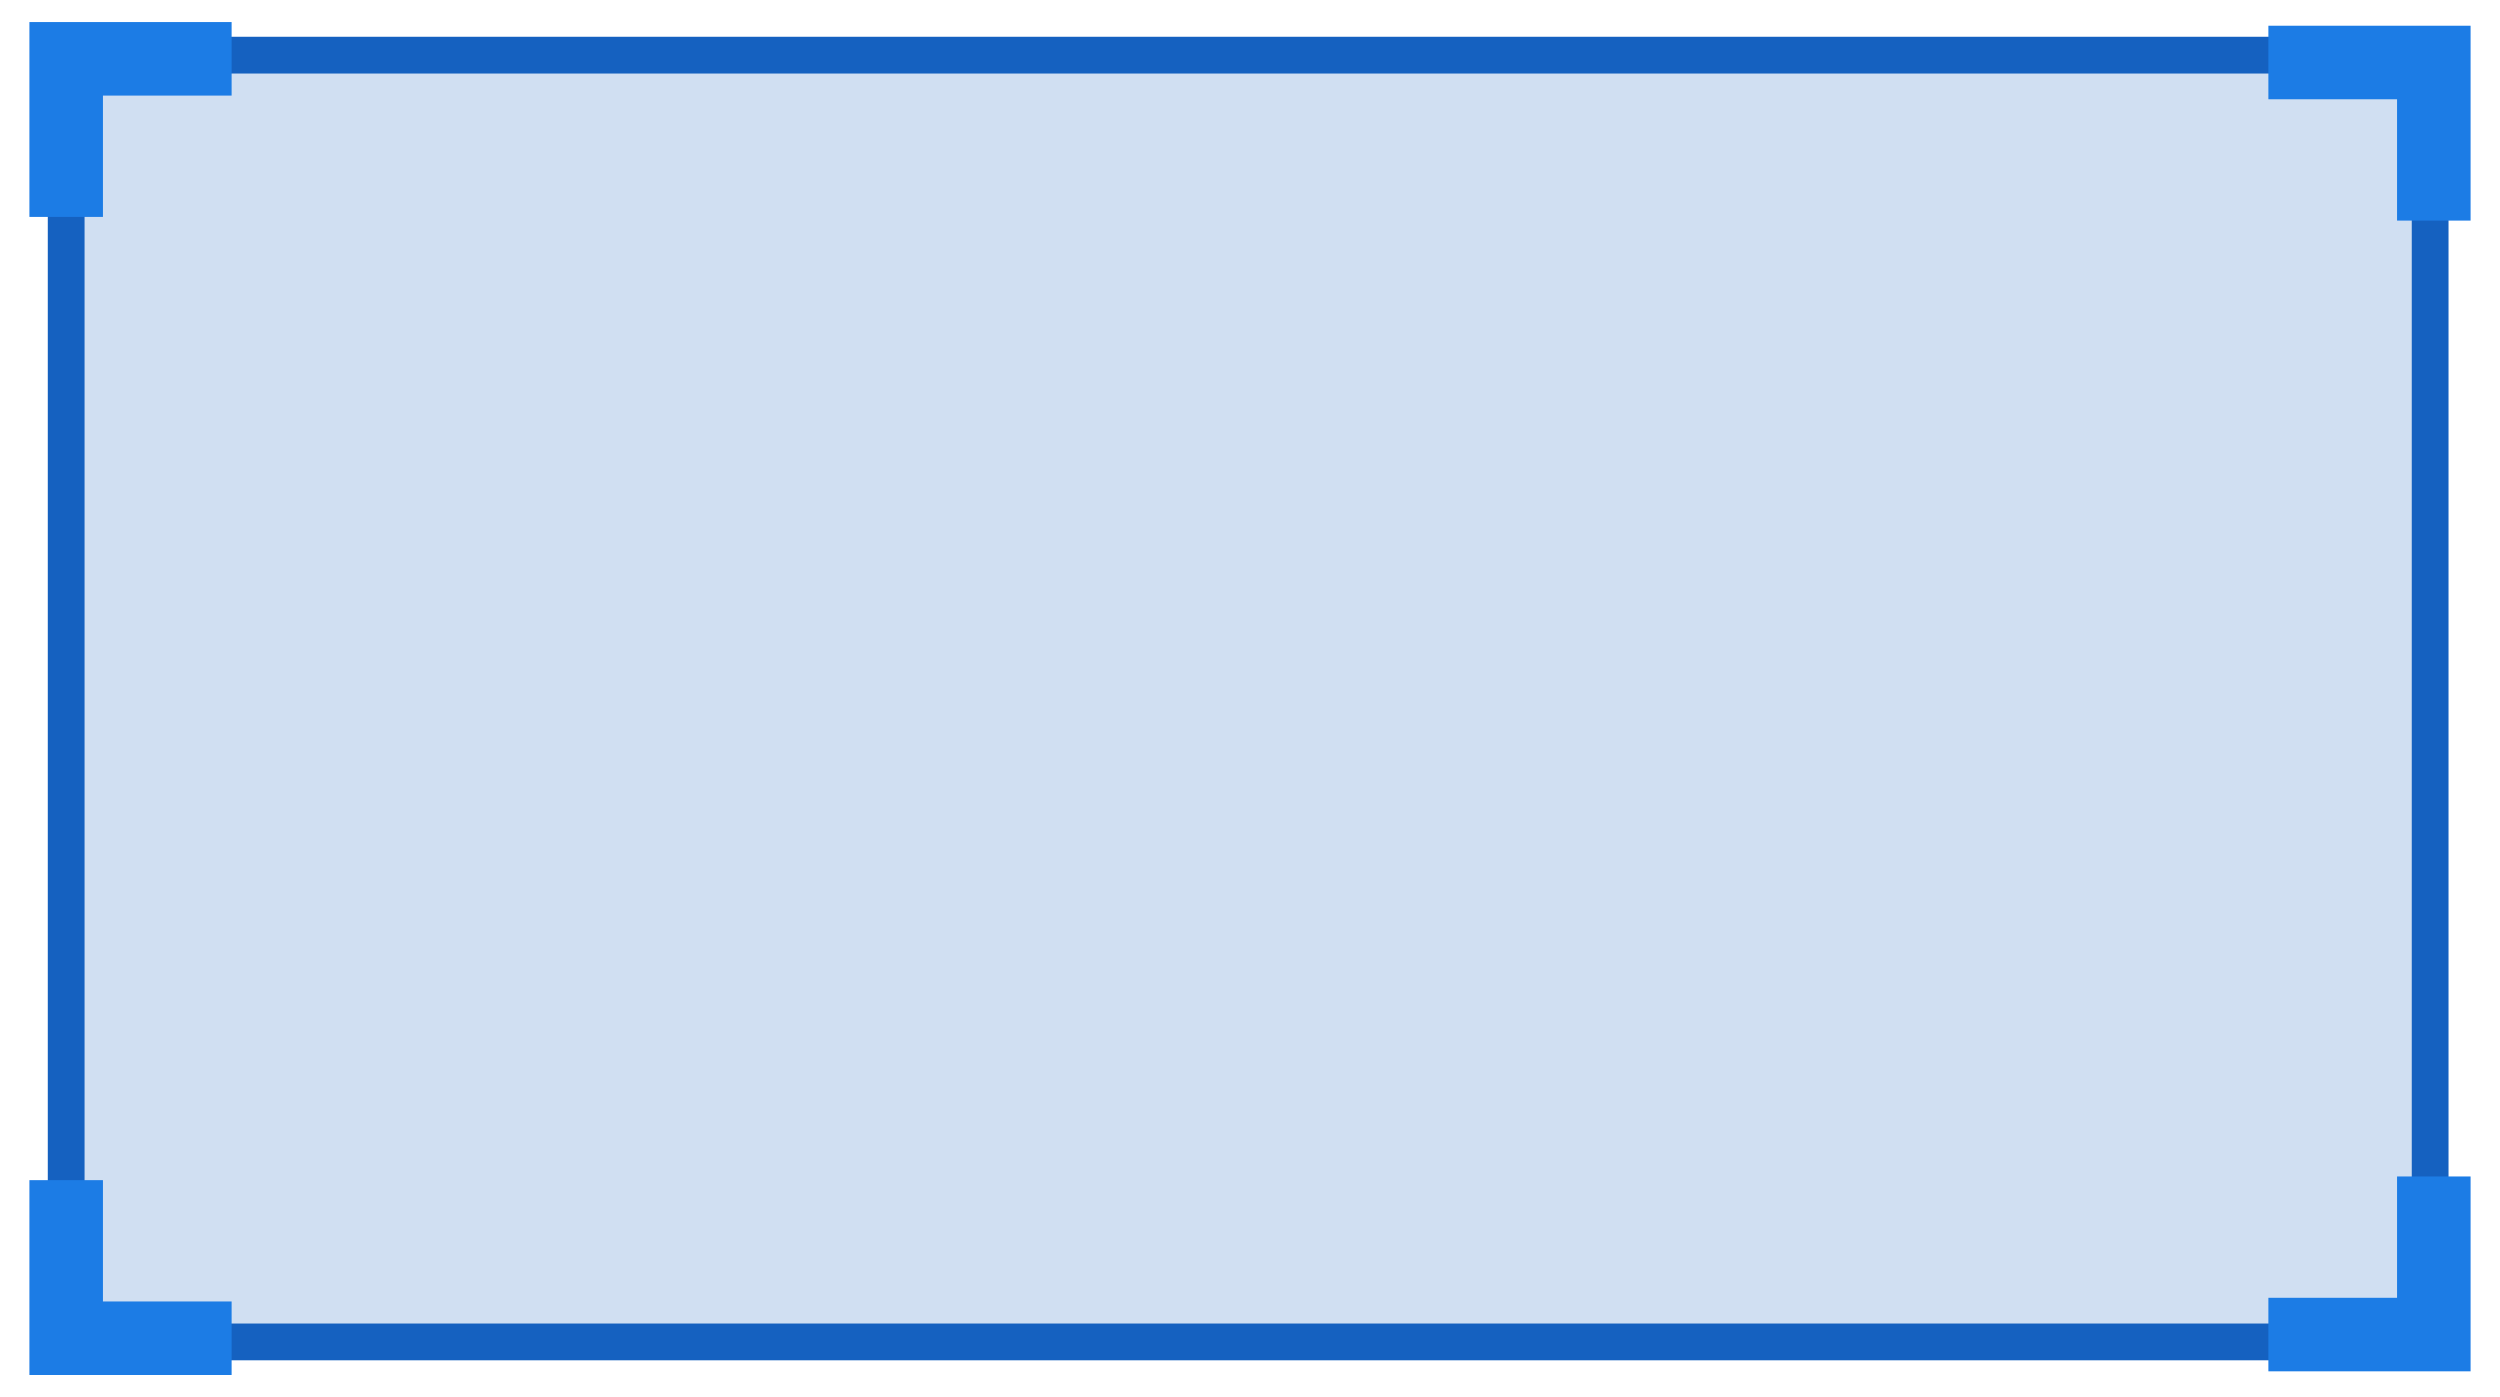 <?xml version="1.0" ?><!-- Generator: Adobe Illustrator 19.0.0, SVG Export Plug-In . SVG Version: 6.00 Build 0)  --><svg id="图层_1" style="enable-background:new 0 0 68 38;" version="1.1" viewBox="0 0 68 38" x="0px" xml:space="preserve" xmlns="http://www.w3.org/2000/svg" xmlns:xlink="http://www.w3.org/1999/xlink" y="0px" zn="预警框">
<style type="text/css">
	.WarningFrame_st0{fill:#1561C0;fill-opacity:0.2;stroke:#1561C0;stroke-miterlimit:10;}
	.WarningFrame_st1{fill:none;stroke:#1C7CE5;stroke-width:2;stroke-miterlimit:10;}
</style>
<g id="XMLID_412_">
	<rect class="WarningFrame_st0" height="35" id="XMLID_420_" width="64.3" x="1.8" y="1.5"/>
	<g id="XMLID_413_">
		<g id="XMLID_417_">
			<polyline class="WarningFrame_st1" id="XMLID_419_" points="1.8,5.9 1.8,1.6 6.3,1.6    "/>
			<polyline class="WarningFrame_st1" id="XMLID_418_" points="66.2,6 66.2,1.7 61.7,1.7    "/>
		</g>
		<g id="XMLID_414_">
			<polyline class="WarningFrame_st1" id="XMLID_416_" points="1.8,32.1 1.8,36.4 6.3,36.4    "/>
			<polyline class="WarningFrame_st1" id="XMLID_415_" points="66.2,32 66.2,36.3 61.7,36.3    "/>
		</g>
	</g>
</g>
</svg>